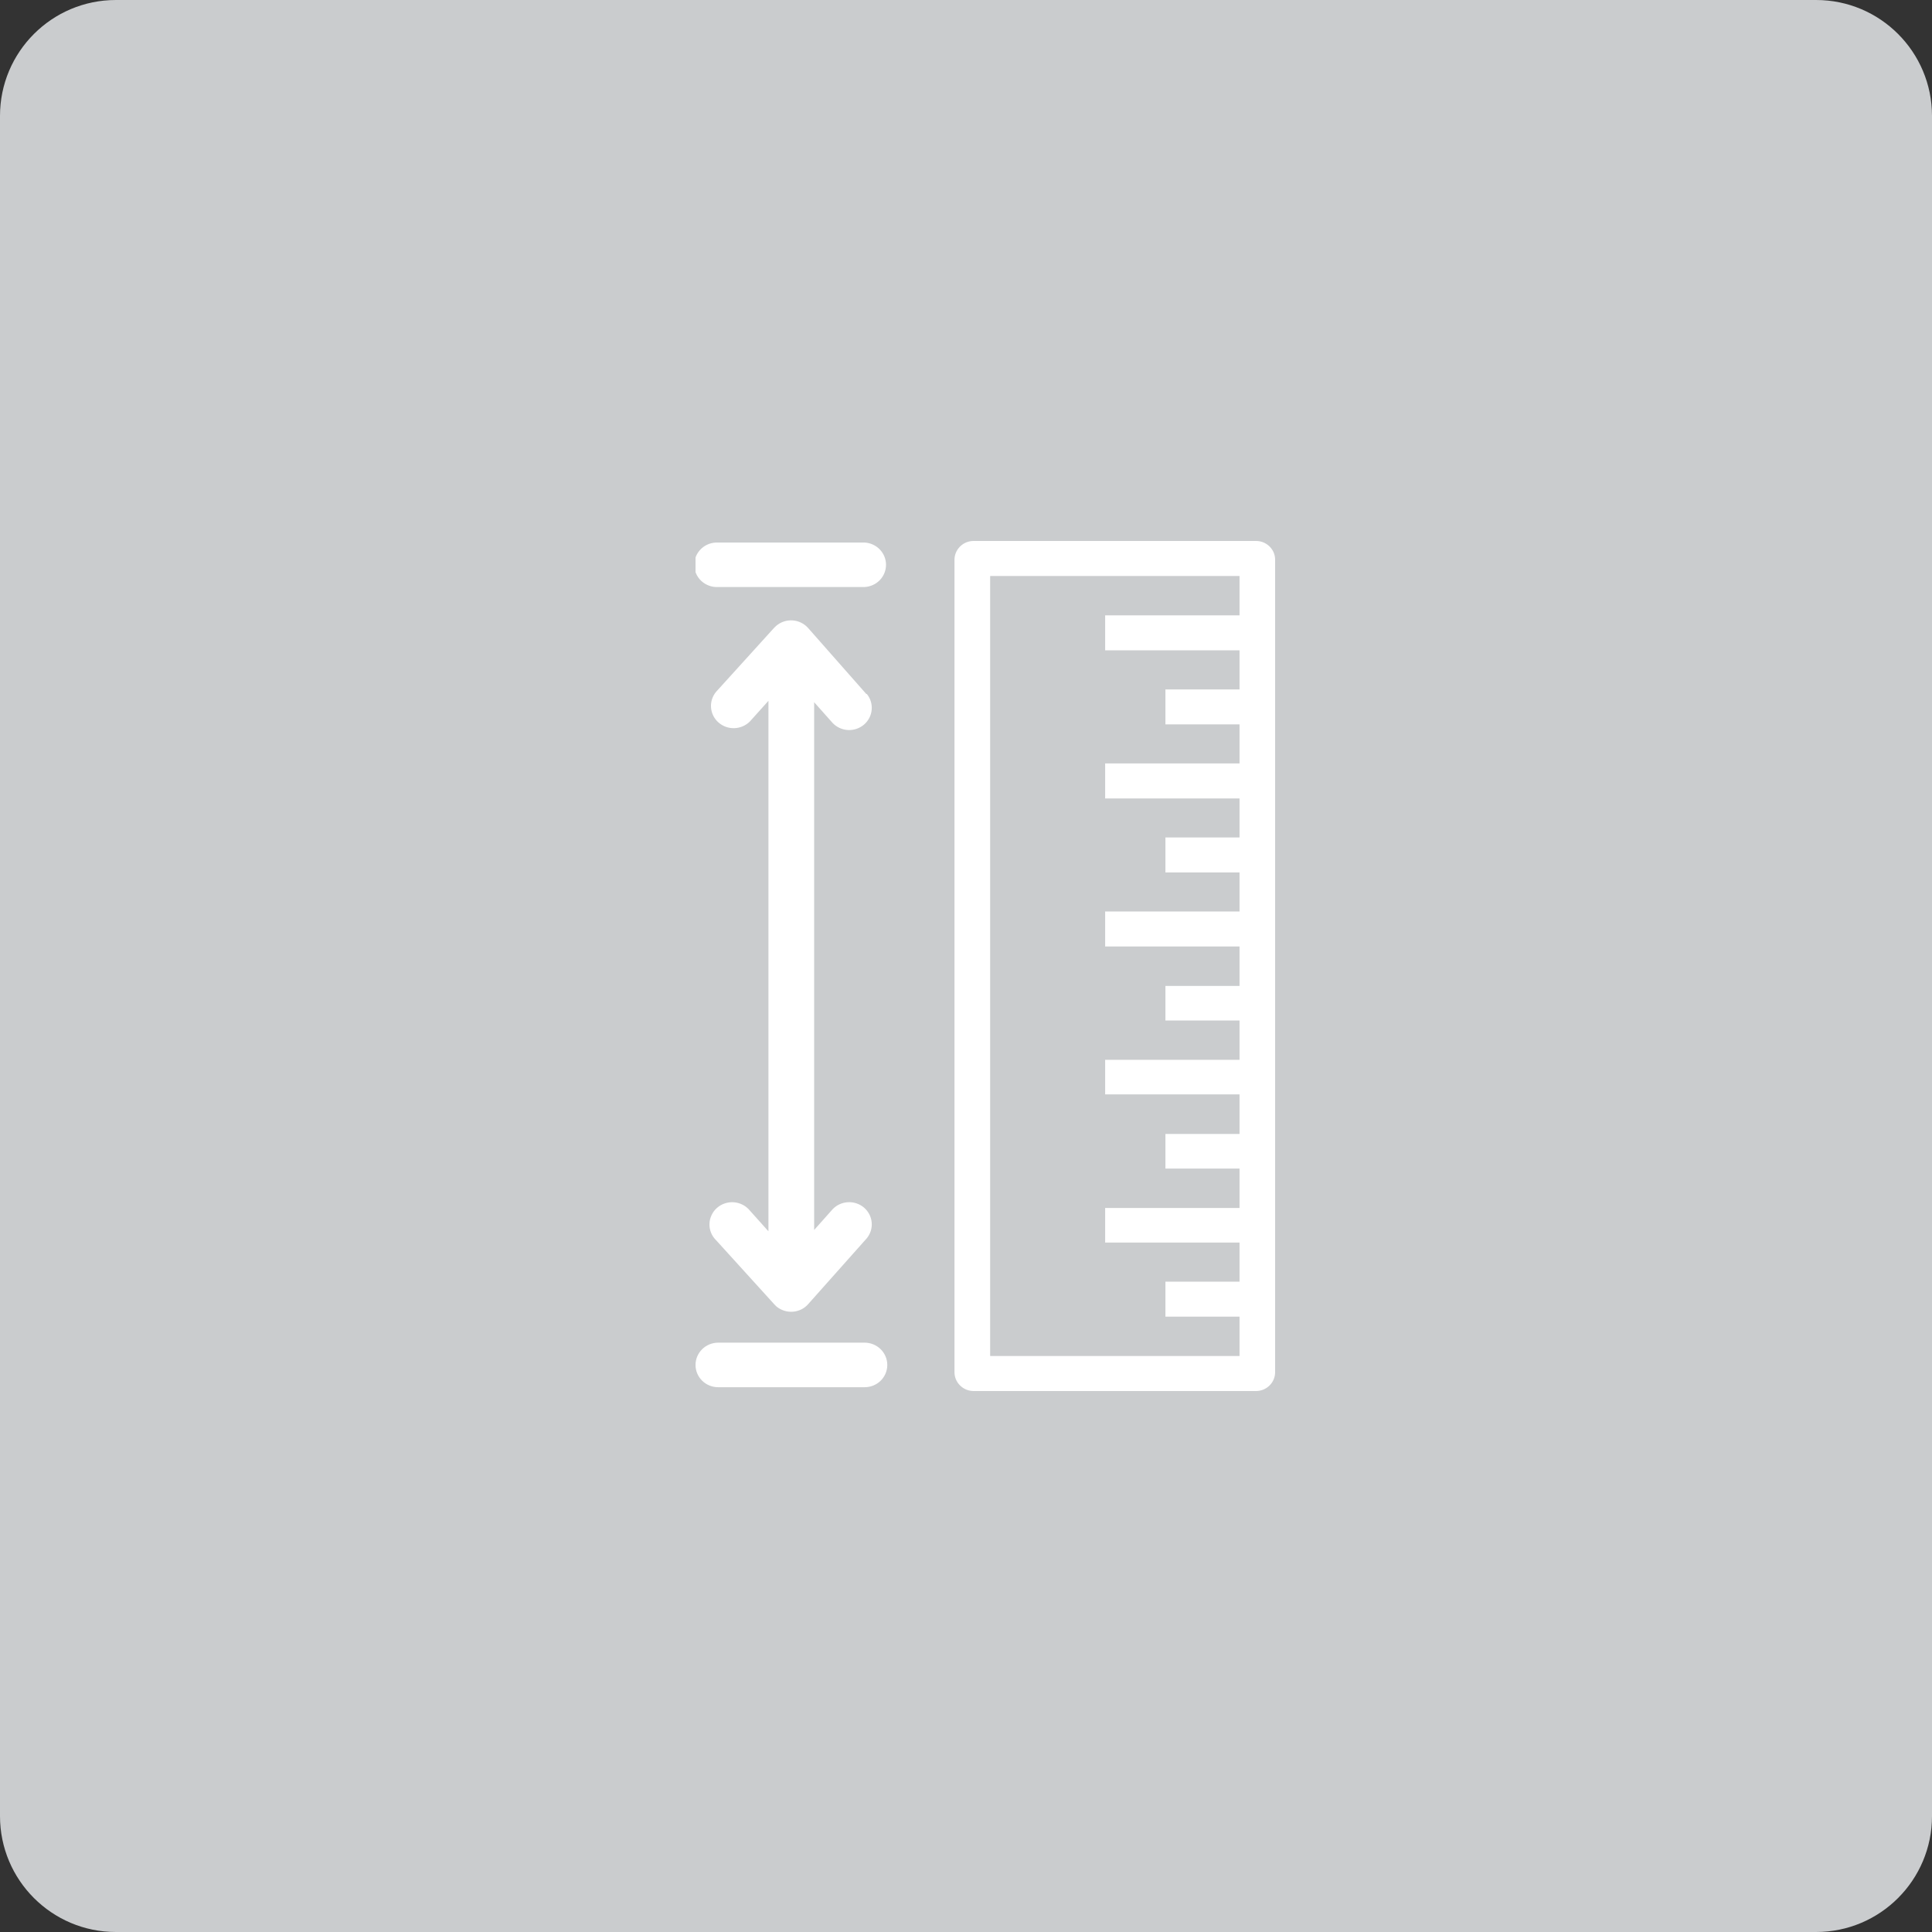 <svg width="150" height="150" viewBox="0 0 50 50" fill="none" xmlns="http://www.w3.org/2000/svg">
<rect x="0" y="0" width="50" height="50" fill="#333333" stroke="none"/>
<g clip-path="url(#clip0_1_22)">
<path d="M47 0H3C1.343 0 0 1.343 0 3V47C0 48.657 1.343 50 3 50H47C48.657 50 50 48.657 50 47V3C50 1.343 48.657 0 47 0Z" fill="#CACCCE"/>
<g clip-path="url(#clip1_1_22)">
<path d="M25.196 14H32.508C32.635 14 32.757 14.049 32.849 14.136L32.863 14.15C32.951 14.24 33 14.359 33 14.483V35.517C32.999 35.642 32.949 35.761 32.861 35.851L32.838 35.873C32.747 35.954 32.63 35.999 32.508 36H25.196C25.069 35.999 24.947 35.951 24.855 35.864L24.832 35.841C24.749 35.752 24.703 35.637 24.702 35.517V14.483C24.703 14.358 24.753 14.239 24.841 14.149L24.854 14.136C24.945 14.049 25.069 14 25.196 14ZM32.079 16.831H28.601V15.925H32.079V14.906H25.625V35.094H32.079V34.075H30.161V33.169H32.079V32.158H28.601V31.263H32.079V30.242H30.161V29.347H32.079V28.323H28.601V27.428H32.079V26.411H30.161V25.516H32.079V24.495H28.601V23.589H32.079V22.579H30.161V21.674H32.079V20.664H28.601V19.758H32.079V18.746H30.161V17.842H32.079V16.831ZM22.376 14.041C22.526 14.049 22.667 14.114 22.77 14.221C22.873 14.328 22.93 14.469 22.93 14.617C22.93 14.764 22.873 14.906 22.77 15.013C22.667 15.12 22.526 15.184 22.376 15.192H18.587C18.507 15.197 18.428 15.185 18.353 15.158C18.278 15.131 18.209 15.089 18.151 15.036C18.093 14.982 18.047 14.917 18.015 14.845C17.984 14.773 17.967 14.695 17.967 14.617C17.967 14.538 17.984 14.461 18.015 14.389C18.047 14.317 18.093 14.252 18.151 14.198C18.209 14.144 18.278 14.102 18.353 14.075C18.428 14.049 18.507 14.037 18.587 14.041H22.376ZM22.376 34.748C22.532 34.748 22.681 34.809 22.791 34.917C22.901 35.026 22.963 35.172 22.963 35.325C22.963 35.478 22.901 35.625 22.791 35.733C22.681 35.841 22.532 35.901 22.376 35.901H18.587C18.431 35.901 18.282 35.841 18.172 35.733C18.062 35.625 18 35.478 18 35.325C18 35.172 18.062 35.026 18.172 34.917C18.282 34.809 18.431 34.748 18.587 34.748H22.376ZM22.432 17.959C22.527 18.074 22.573 18.222 22.559 18.37C22.546 18.518 22.474 18.656 22.36 18.753C22.245 18.851 22.096 18.901 21.945 18.893C21.794 18.885 21.651 18.819 21.548 18.71L21.07 18.173V31.832L21.548 31.295C21.651 31.186 21.794 31.121 21.945 31.113C22.096 31.105 22.245 31.155 22.36 31.252C22.474 31.35 22.546 31.487 22.559 31.635C22.573 31.783 22.527 31.931 22.432 32.047L20.917 33.749C20.867 33.807 20.806 33.854 20.737 33.888C20.668 33.921 20.593 33.942 20.517 33.947C20.44 33.953 20.363 33.943 20.29 33.919C20.217 33.896 20.149 33.858 20.091 33.809L20.038 33.755L18.531 32.095C18.474 32.04 18.43 31.973 18.401 31.901C18.372 31.828 18.358 31.75 18.361 31.672C18.363 31.593 18.382 31.517 18.416 31.446C18.449 31.375 18.497 31.311 18.557 31.259C18.616 31.207 18.686 31.167 18.762 31.143C18.837 31.118 18.917 31.108 18.997 31.115C19.076 31.121 19.153 31.144 19.224 31.181C19.294 31.217 19.356 31.268 19.406 31.329L19.887 31.866V18.137L19.404 18.675C19.298 18.779 19.155 18.84 19.005 18.845C18.855 18.85 18.708 18.797 18.596 18.699C18.484 18.601 18.414 18.464 18.402 18.317C18.389 18.17 18.435 18.024 18.529 17.908L20.035 16.247L20.09 16.195C20.148 16.146 20.215 16.108 20.288 16.084C20.361 16.06 20.438 16.051 20.515 16.056C20.592 16.062 20.666 16.082 20.735 16.116C20.804 16.15 20.865 16.197 20.915 16.254L22.421 17.962L22.432 17.959Z" fill="white"/>
</g>
</g>
<defs>
<clipPath id="clip0_1_22">
<rect width="50" height="50" fill="white"/>
</clipPath>
<clipPath id="clip1_1_22">
<rect width="15" height="22" fill="white" transform="translate(18 14)"/>
</clipPath>
</defs>
</svg>
